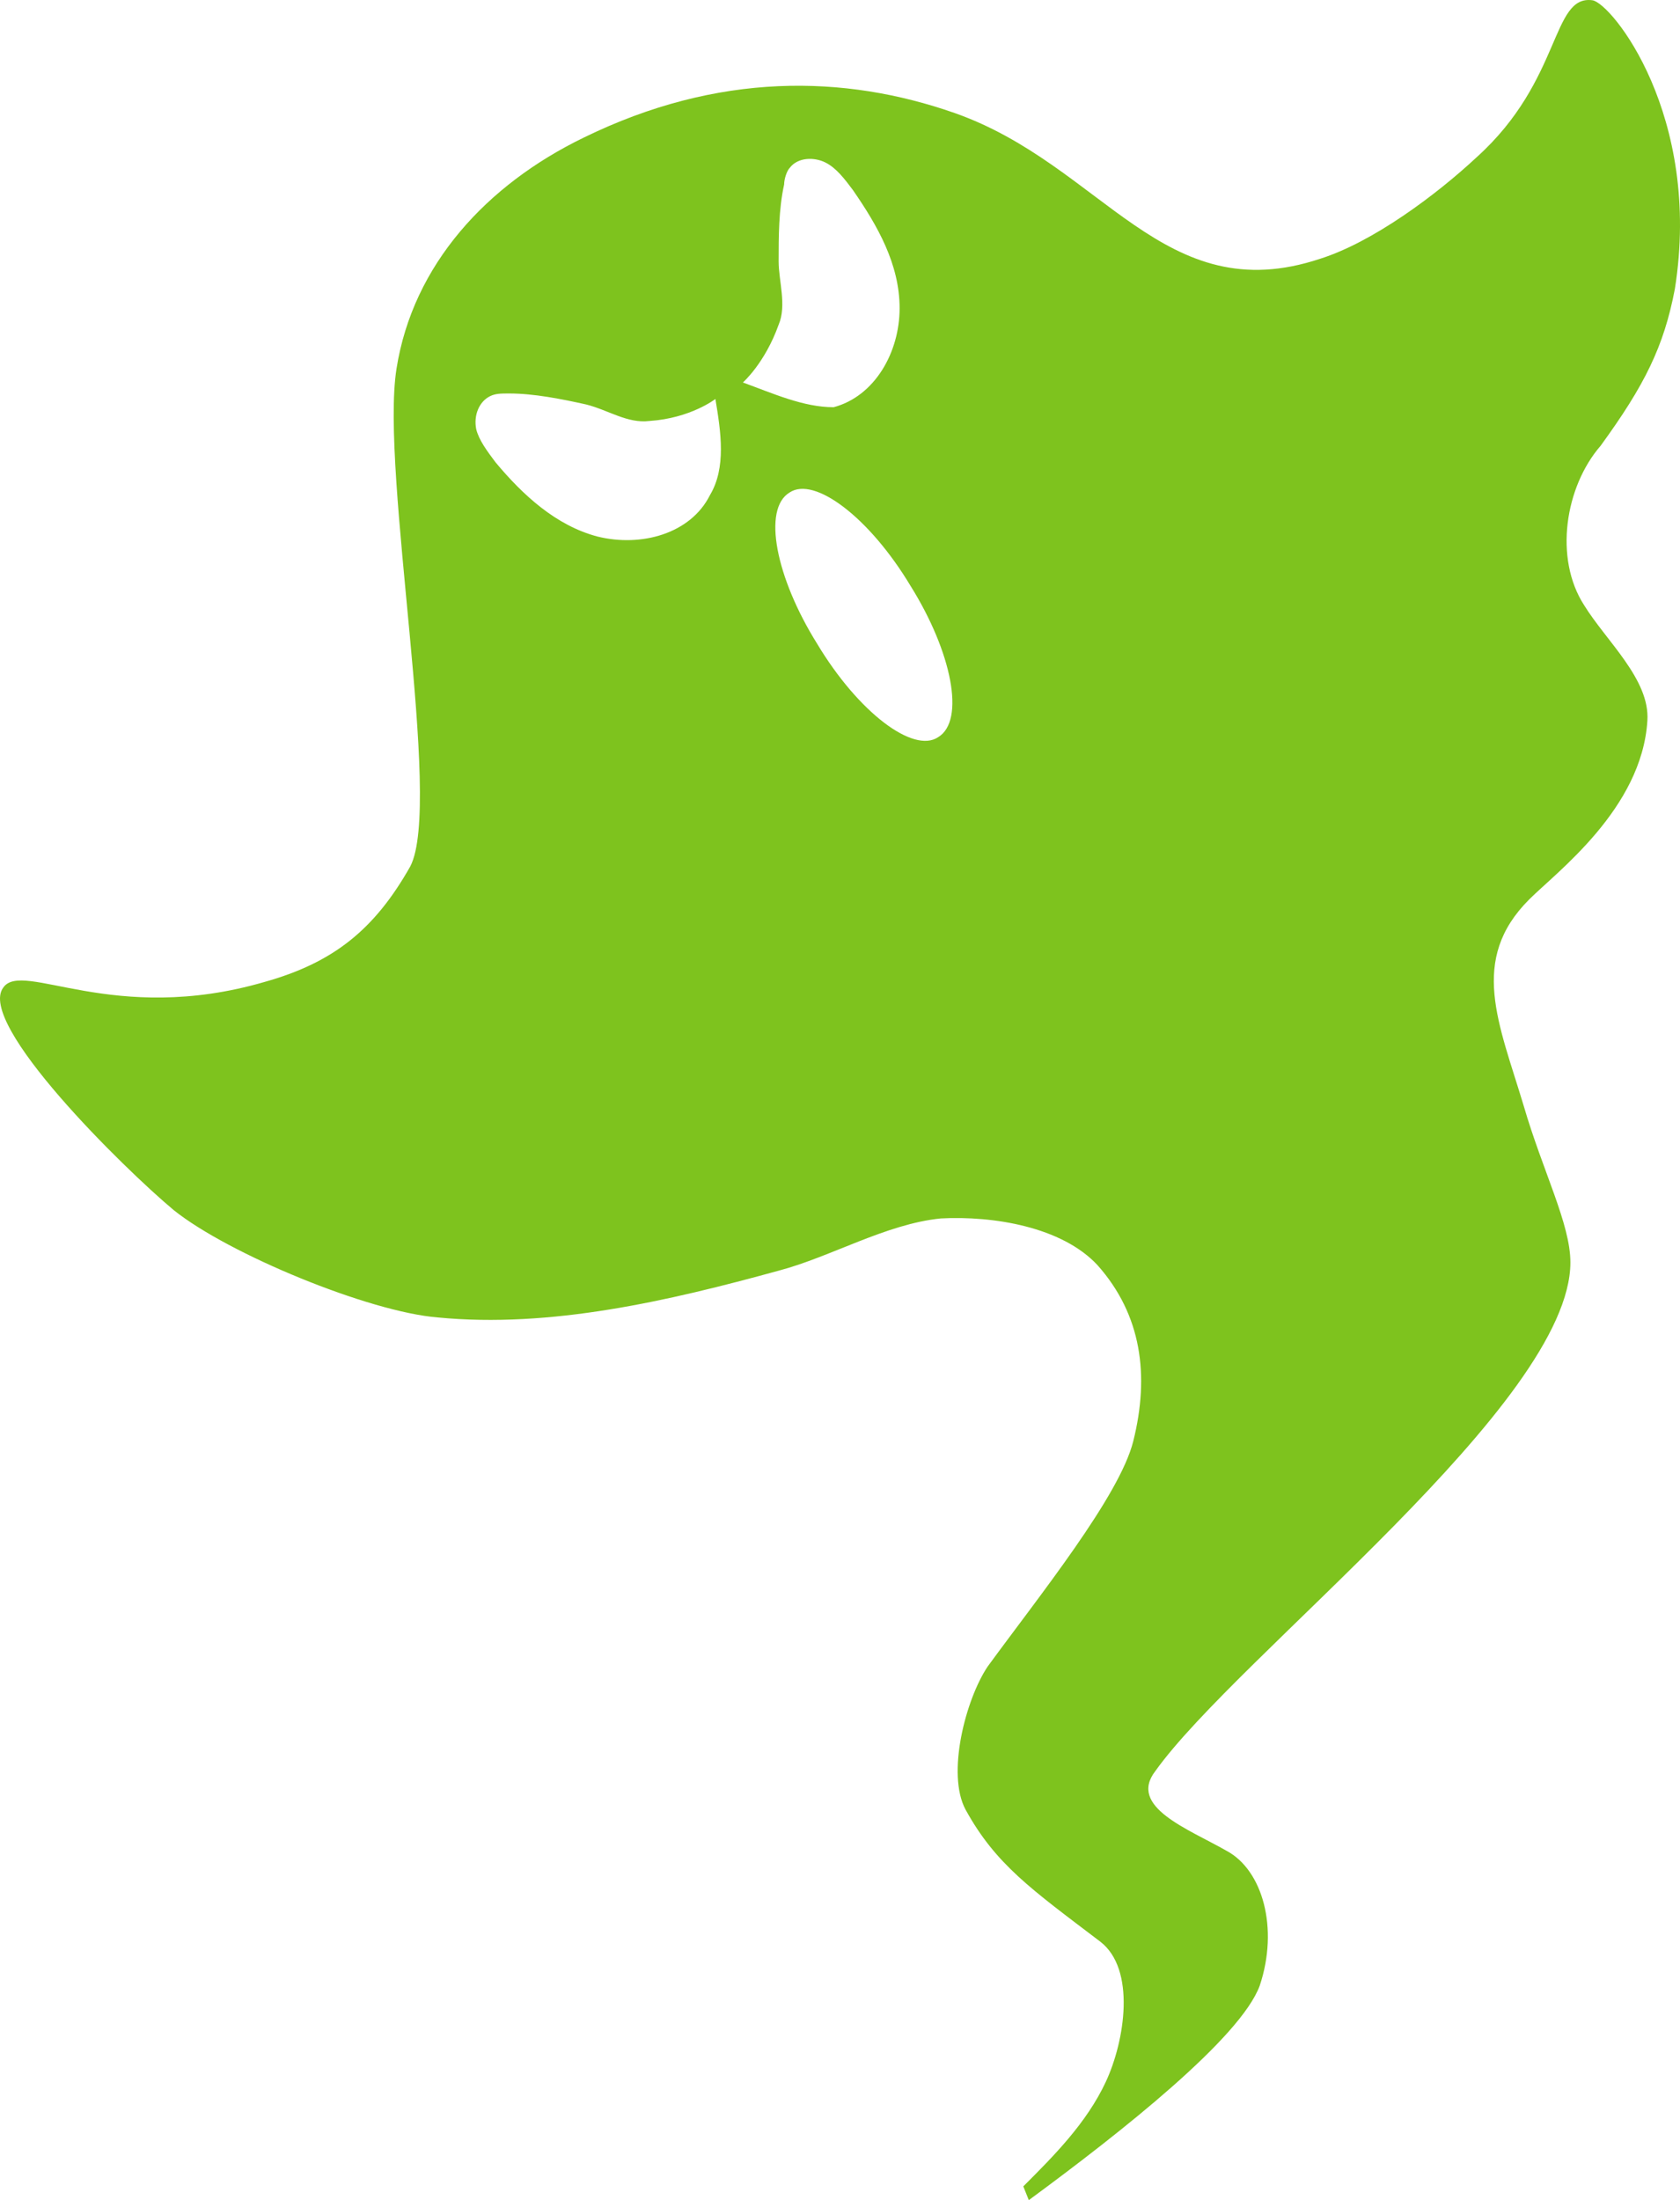 <?xml version="1.0" encoding="utf-8"?>
<!-- Generator: Adobe Illustrator 16.0.0, SVG Export Plug-In . SVG Version: 6.00 Build 0)  -->
<!DOCTYPE svg PUBLIC "-//W3C//DTD SVG 1.1//EN" "http://www.w3.org/Graphics/SVG/1.1/DTD/svg11.dtd">
<svg version="1.1" id="Layer_1" xmlns="http://www.w3.org/2000/svg" xmlns:xlink="http://www.w3.org/1999/xlink" x="0px" y="0px"
	 width="324.655px" height="425.063px" viewBox="0 0 324.655 425.063" enable-background="new 0 0 324.655 425.063"
	 xml:space="preserve">
<path fill="#7EC31E" d="M323.661,55.832c5.313-33.47-12.219-55.252-15.938-55.783c-7.969-1.063-5.844,15.407-22.313,30.282
	c-7.969,7.438-20.188,16.469-30.281,19.657c-30.283,10.094-41.971-18.063-70.659-28.157c-21.251-7.438-45.688-7.969-71.721,4.781
	C94.153,35.644,79.81,51.05,76.622,71.239c-3.188,20.188,9.032,83.94,2.657,96.16c-6.907,12.219-14.875,18.594-28.157,22.313
	c-29.22,8.501-46.751-4.25-50.471,1.063c-5.313,6.907,23.376,35.064,32.938,43.033c10.625,8.5,37.72,19.656,51.002,20.72
	c21.782,2.125,44.626-3.188,65.877-9.032c10.094-2.656,20.72-9.031,31.345-10.094c10.095-0.531,23.376,1.594,30.282,9.031
	c8.5,9.563,10.094,21.251,6.906,34.001c-2.656,10.626-18.063,29.751-28.156,43.564c-4.25,6.375-7.97,20.719-4.25,27.626
	c5.844,10.625,12.75,15.406,26.031,25.501c6.906,5.313,4.781,19.125,1.063,27.094c-3.719,7.97-10.094,14.345-15.938,20.188
	l1.063,2.656c18.063-13.281,40.907-31.345,44.627-41.438c3.719-11.157,0.531-22.313-6.376-26.032
	c-7.438-4.25-19.126-8.5-13.813-15.407c15.938-22.313,80.222-71.189,80.222-98.284c0-7.438-5.313-17.531-9.031-30.282
	c-4.781-15.938-10.625-28.157,1.063-39.845c5.313-5.313,21.782-17.532,22.845-34.533c0.531-7.969-7.969-15.407-12.22-22.313
	c-5.844-9.032-3.719-22.845,3.188-30.813C317.817,74.426,321.536,66.988,323.661,55.832z M137.186,95.677
	c-3.719,7.438-13.282,10.094-21.782,7.969c-7.969-2.125-14.344-7.969-19.657-14.344c-1.594-2.125-3.188-4.25-3.719-6.375
	c-0.531-2.657,0.531-5.313,2.657-6.375c1.063-0.531,2.125-0.531,3.719-0.531c4.781,0,10.094,1.063,14.875,2.125
	c4.25,1.063,7.969,3.719,12.219,3.188c7.969-0.531,12.75-4.25,12.75-4.25C139.312,83.458,140.374,90.364,137.186,95.677z
	 M143.562,73.895c0,0,4.25-3.719,6.906-11.157c1.594-3.719,0-8.5,0-12.219c0-4.781,0-10.094,1.063-14.875
	c0-1.063,0.531-2.656,1.063-3.188c1.594-2.125,4.782-2.125,6.907-1.063s3.718,3.188,5.312,5.313
	c4.782,6.907,9.032,14.344,9.032,22.845c0,8.5-4.781,17-12.75,19.125C155.25,78.676,149.405,76.02,143.562,73.895z M181.281,142.429
	c-4.781,3.188-15.407-4.782-23.375-18.063c-7.969-12.75-10.625-26.032-5.313-29.22c4.782-3.188,15.407,4.782,23.376,18.063
	C183.938,125.959,186.595,139.241,181.281,142.429z"/>
</svg>
